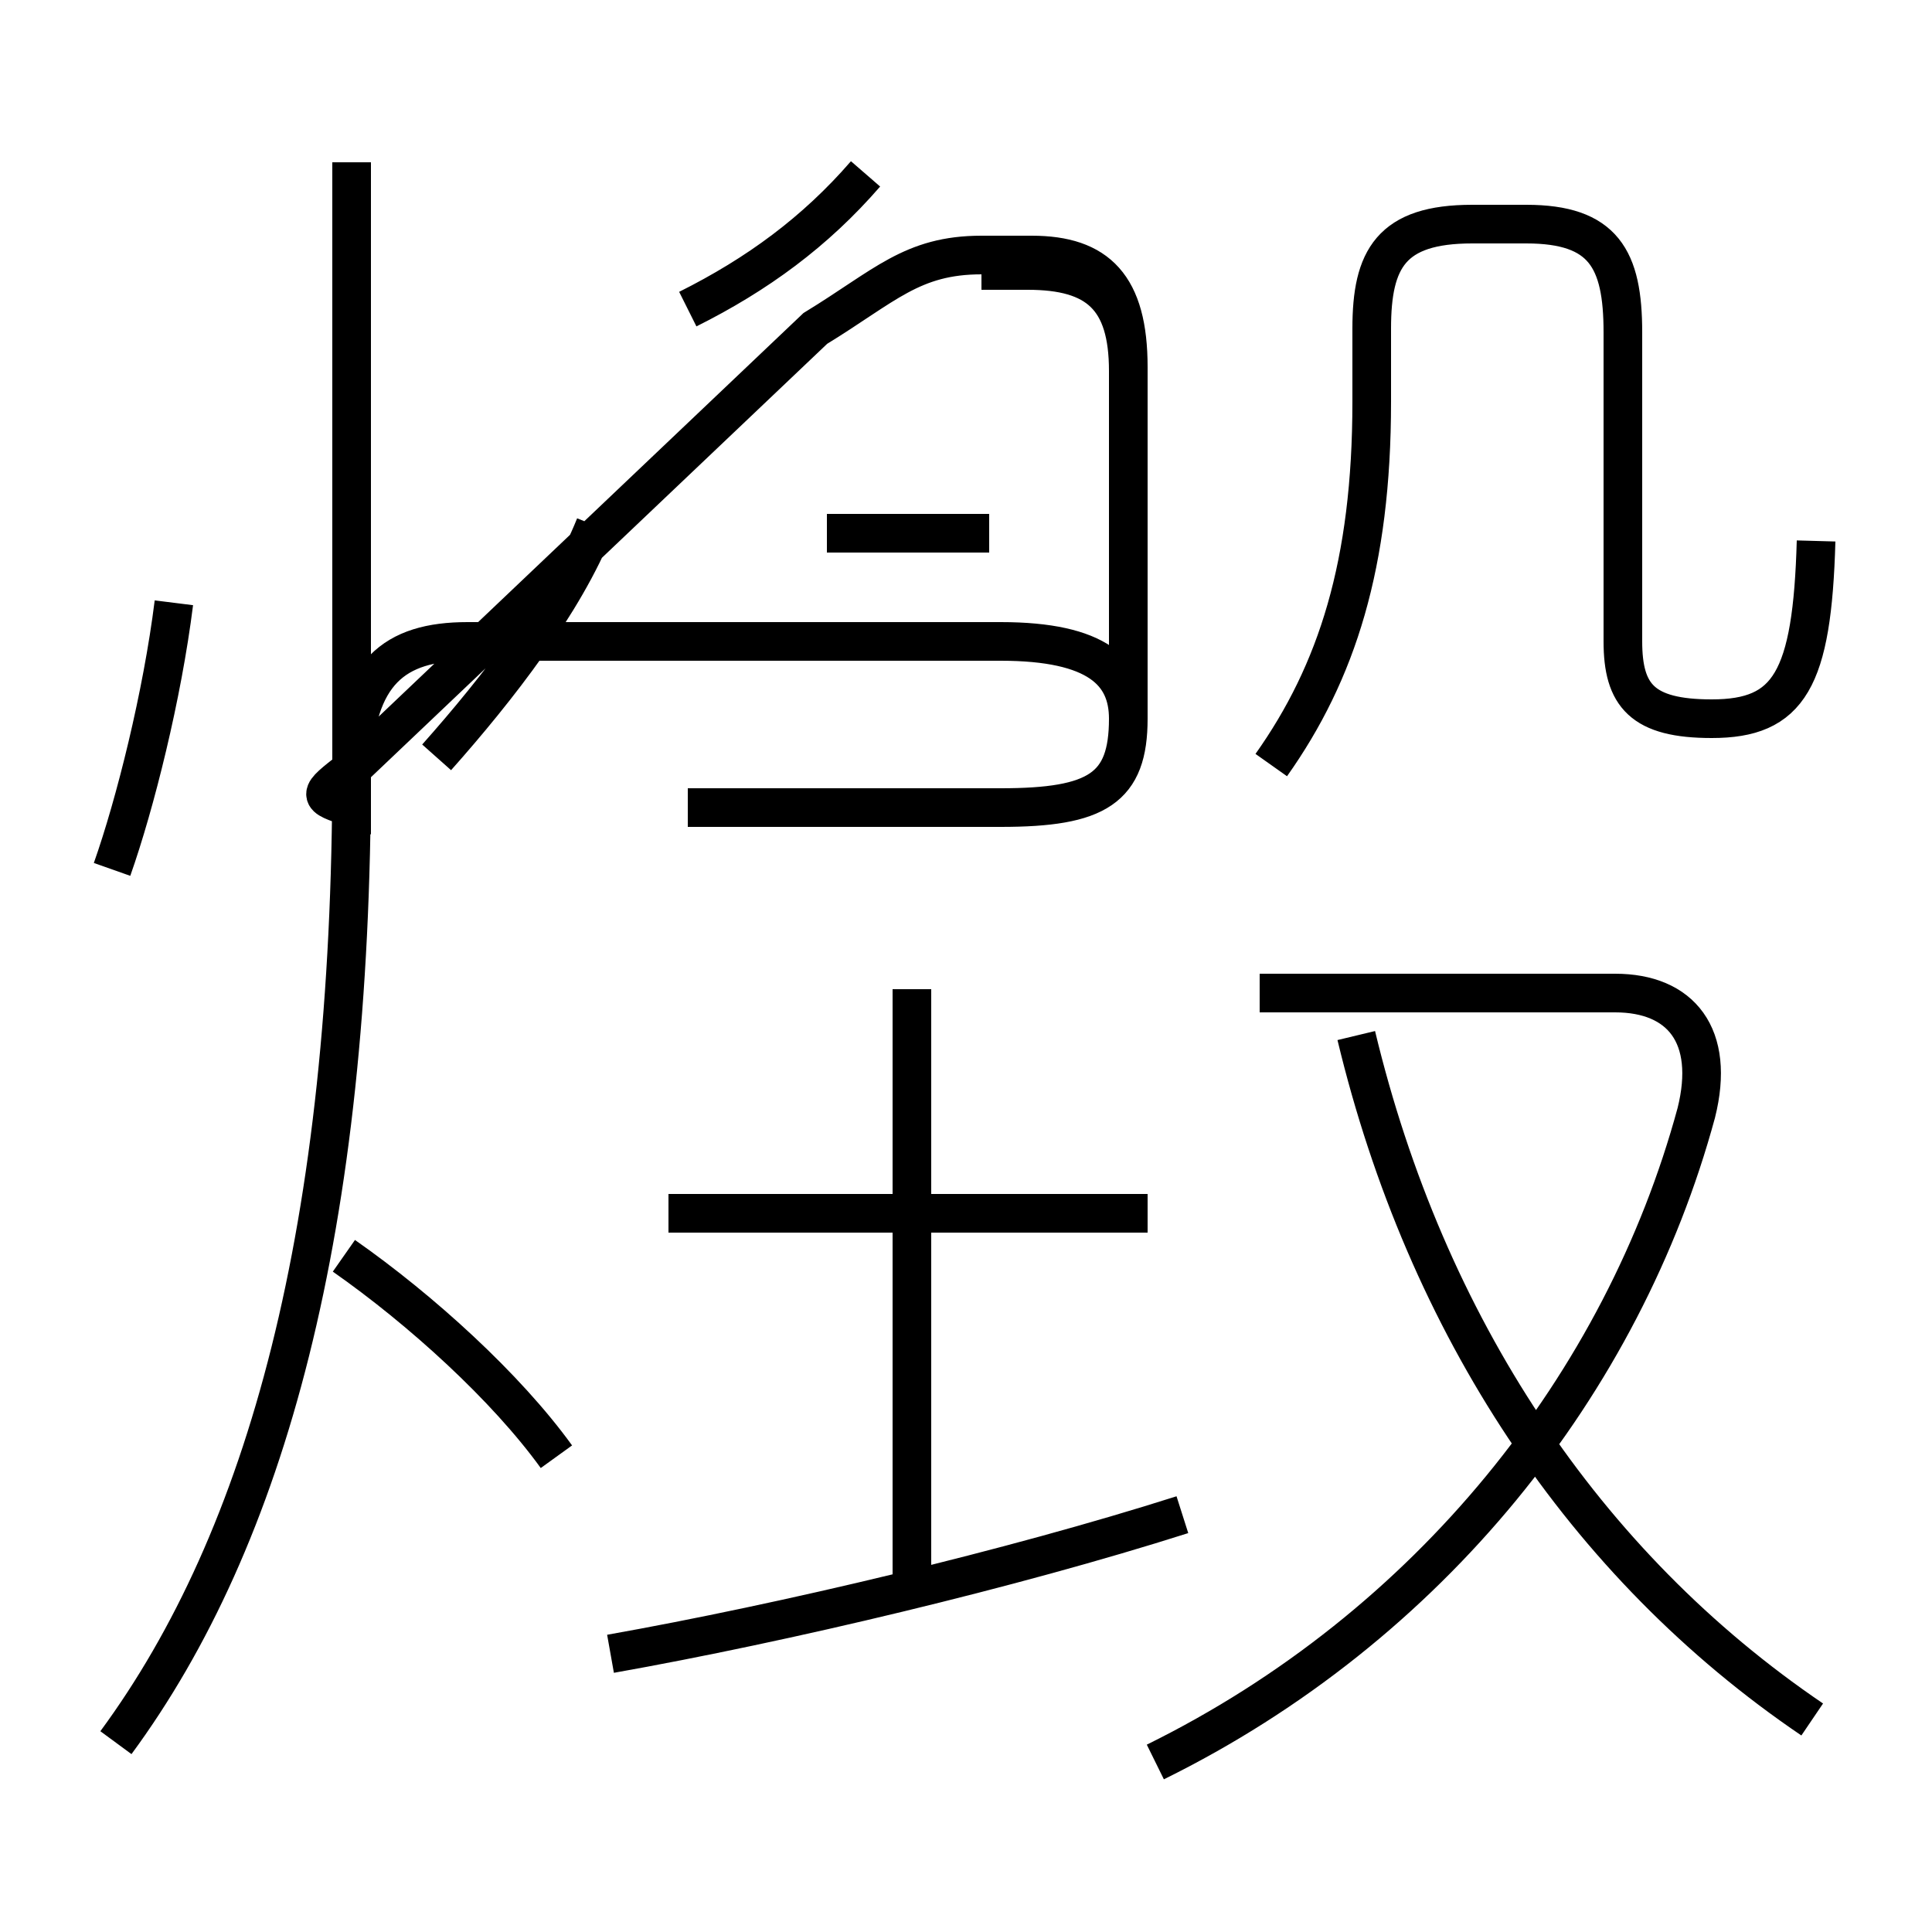 <?xml version='1.0' encoding='utf8'?>
<svg viewBox="0.0 -6.0 50.0 50.0" version="1.1" xmlns="http://www.w3.org/2000/svg">
<rect x="0.0" y="-6.0" width="50.0" height="50.0" fill="#808080" stroke="none"/>
<rect x="-1000" y="-1000" width="2000" height="2000" stroke="white" fill="white"/>
<g style="fill:white;stroke:#000000;  stroke-width:1">
<path d="M 3.0 1.1 C 6.9 -4.2 9.1 -12.2 9.1 -24.1 L 9.1 -39.8 M 14.4 -6.3 C 13.1 -8.1 10.9 -10.1 8.9 -11.5 M 2.9 -21.5 C 3.5 -23.2 4.2 -26.0 4.5 -28.4 M 15.8 -1.2 C 20.3 -2.0 26.2 -3.4 30.6 -4.8 M 23.6 -2.5 L 23.6 -18.4 M 29.7 -12.6 L 17.3 -12.6 M 11.3 -24.4 C 12.9 -26.2 14.6 -28.4 15.4 -30.4 M 29.9 1.6 C 37.0 -1.9 42.0 -8.2 43.9 -15.2 C 44.4 -17.2 43.5 -18.3 41.8 -18.3 L 32.6 -18.3 M 46.9 0.5 C 41.0 -3.5 36.9 -9.7 35.1 -17.2 M 21.4 -30.2 L 25.6 -30.2 M 17.8 -23.1 L 25.9 -23.1 C 28.4 -23.1 29.2 -23.6 29.2 -25.4 L 29.2 -34.4 C 29.2 -36.3 28.4 -37.0 26.6 -37.0 L 25.4 -37.0 M 17.8 -36.0 C 19.6 -36.9 21.1 -38.0 22.4 -39.5 M 47.0 -30.0 C 46.9 -26.4 46.3 -25.4 44.3 -25.4 C 42.5 -25.4 42.0 -26.0 42.0 -27.4 L 42.0 -35.4 C 42.0 -37.3 41.5 -38.2 39.5 -38.2 L 38.1 -38.2 C 36.0 -38.2 35.5 -37.3 35.5 -35.5 L 35.5 -33.6 C 35.5 -29.4 34.6 -26.6 32.9 -24.2 M 9.1 -23.1 L 9.1 -24.1 C 9.2 -26.6 10.2 -27.4 12.1 -27.4 L 25.9 -27.4 C 28.4 -27.4 29.2 -26.6 29.2 -25.4 L 29.2 -34.5 C 29.2 -36.6 28.4 -37.4 26.7 -37.4 L 25.4 -37.4 C 23.6 -37.4 22.9 -36.6 21.1 -35.5 L 9.1 -24.1 C 8.2 -23.4 8.2 -23.4 9.1 -23.1 Z M 9.1 -23.1 C 8.2 -23.4 8.2 -23.4 9.1 -23.1 Z M 9.1 -23.1 L 9.1 -24.1 C 9.2 -26.6 10.2 -27.4 12.1 -27.4 L 25.9 -27.4 C 28.4 -27.4 29.2 -26.6 29.2 -25.4 L 29.2 -34.5 C 29.2 -36.6 28.4 -37.4 26.7 -37.4 L 25.4 -37.4 C 23.6 -37.4 22.9 -36.6 21.1 -35.5 L 9.1 -24.1 C 8.2 -23.4 8.2 -23.4 9.1 -23.1 Z M 9.1 -23.1 C 8.2 -23.4 8.2 -23.4 9.1 -23.1 Z M 9.1 -23.1 L 9.1 -24.1 C 9.2 -26.6 10.2 -27.4 12.1 -27.4 L 25.9 -27.4 C 28.4 -27.4 29.2 -26.6 29.2 -25.4 L 29.2 -34.5 C 29.2 -36.6 28.4 -37.4 26.7 -37.4 L 25.4 -37.4 C 23.6 -37.4 22.9 -36.6 21.1 -35.5 L 9.1 -24.1 C 8.2 -23.4 8.2 -23.4 9.1 -23.1 Z M 9.1 -23.1 C 8.2 -23.4 8.2 -23.4 9.1 -23.1 Z M 9.1 -23.1 L 9.1 -24.1 C 9.2 -26.6 10.2 -27.4 12.1 -27.4 L 25.9 -27.4 C 28.4 -27.4 29.2 -26.6 29.2 -25.4 L 29.2 -34.5 C 29.2 -36.6 28.4 -37.4 26.7 -37.4 L 25.4 -37.4 C 23.6 -37.4 22.9 -36.6 21.1 -35.5 L 9.1 -24.1 C 8.2 -23.4 8.2 -23.4 9.1 -23.1 Z" transform="translate(0.0, 38.0)" />
</g>
</svg>